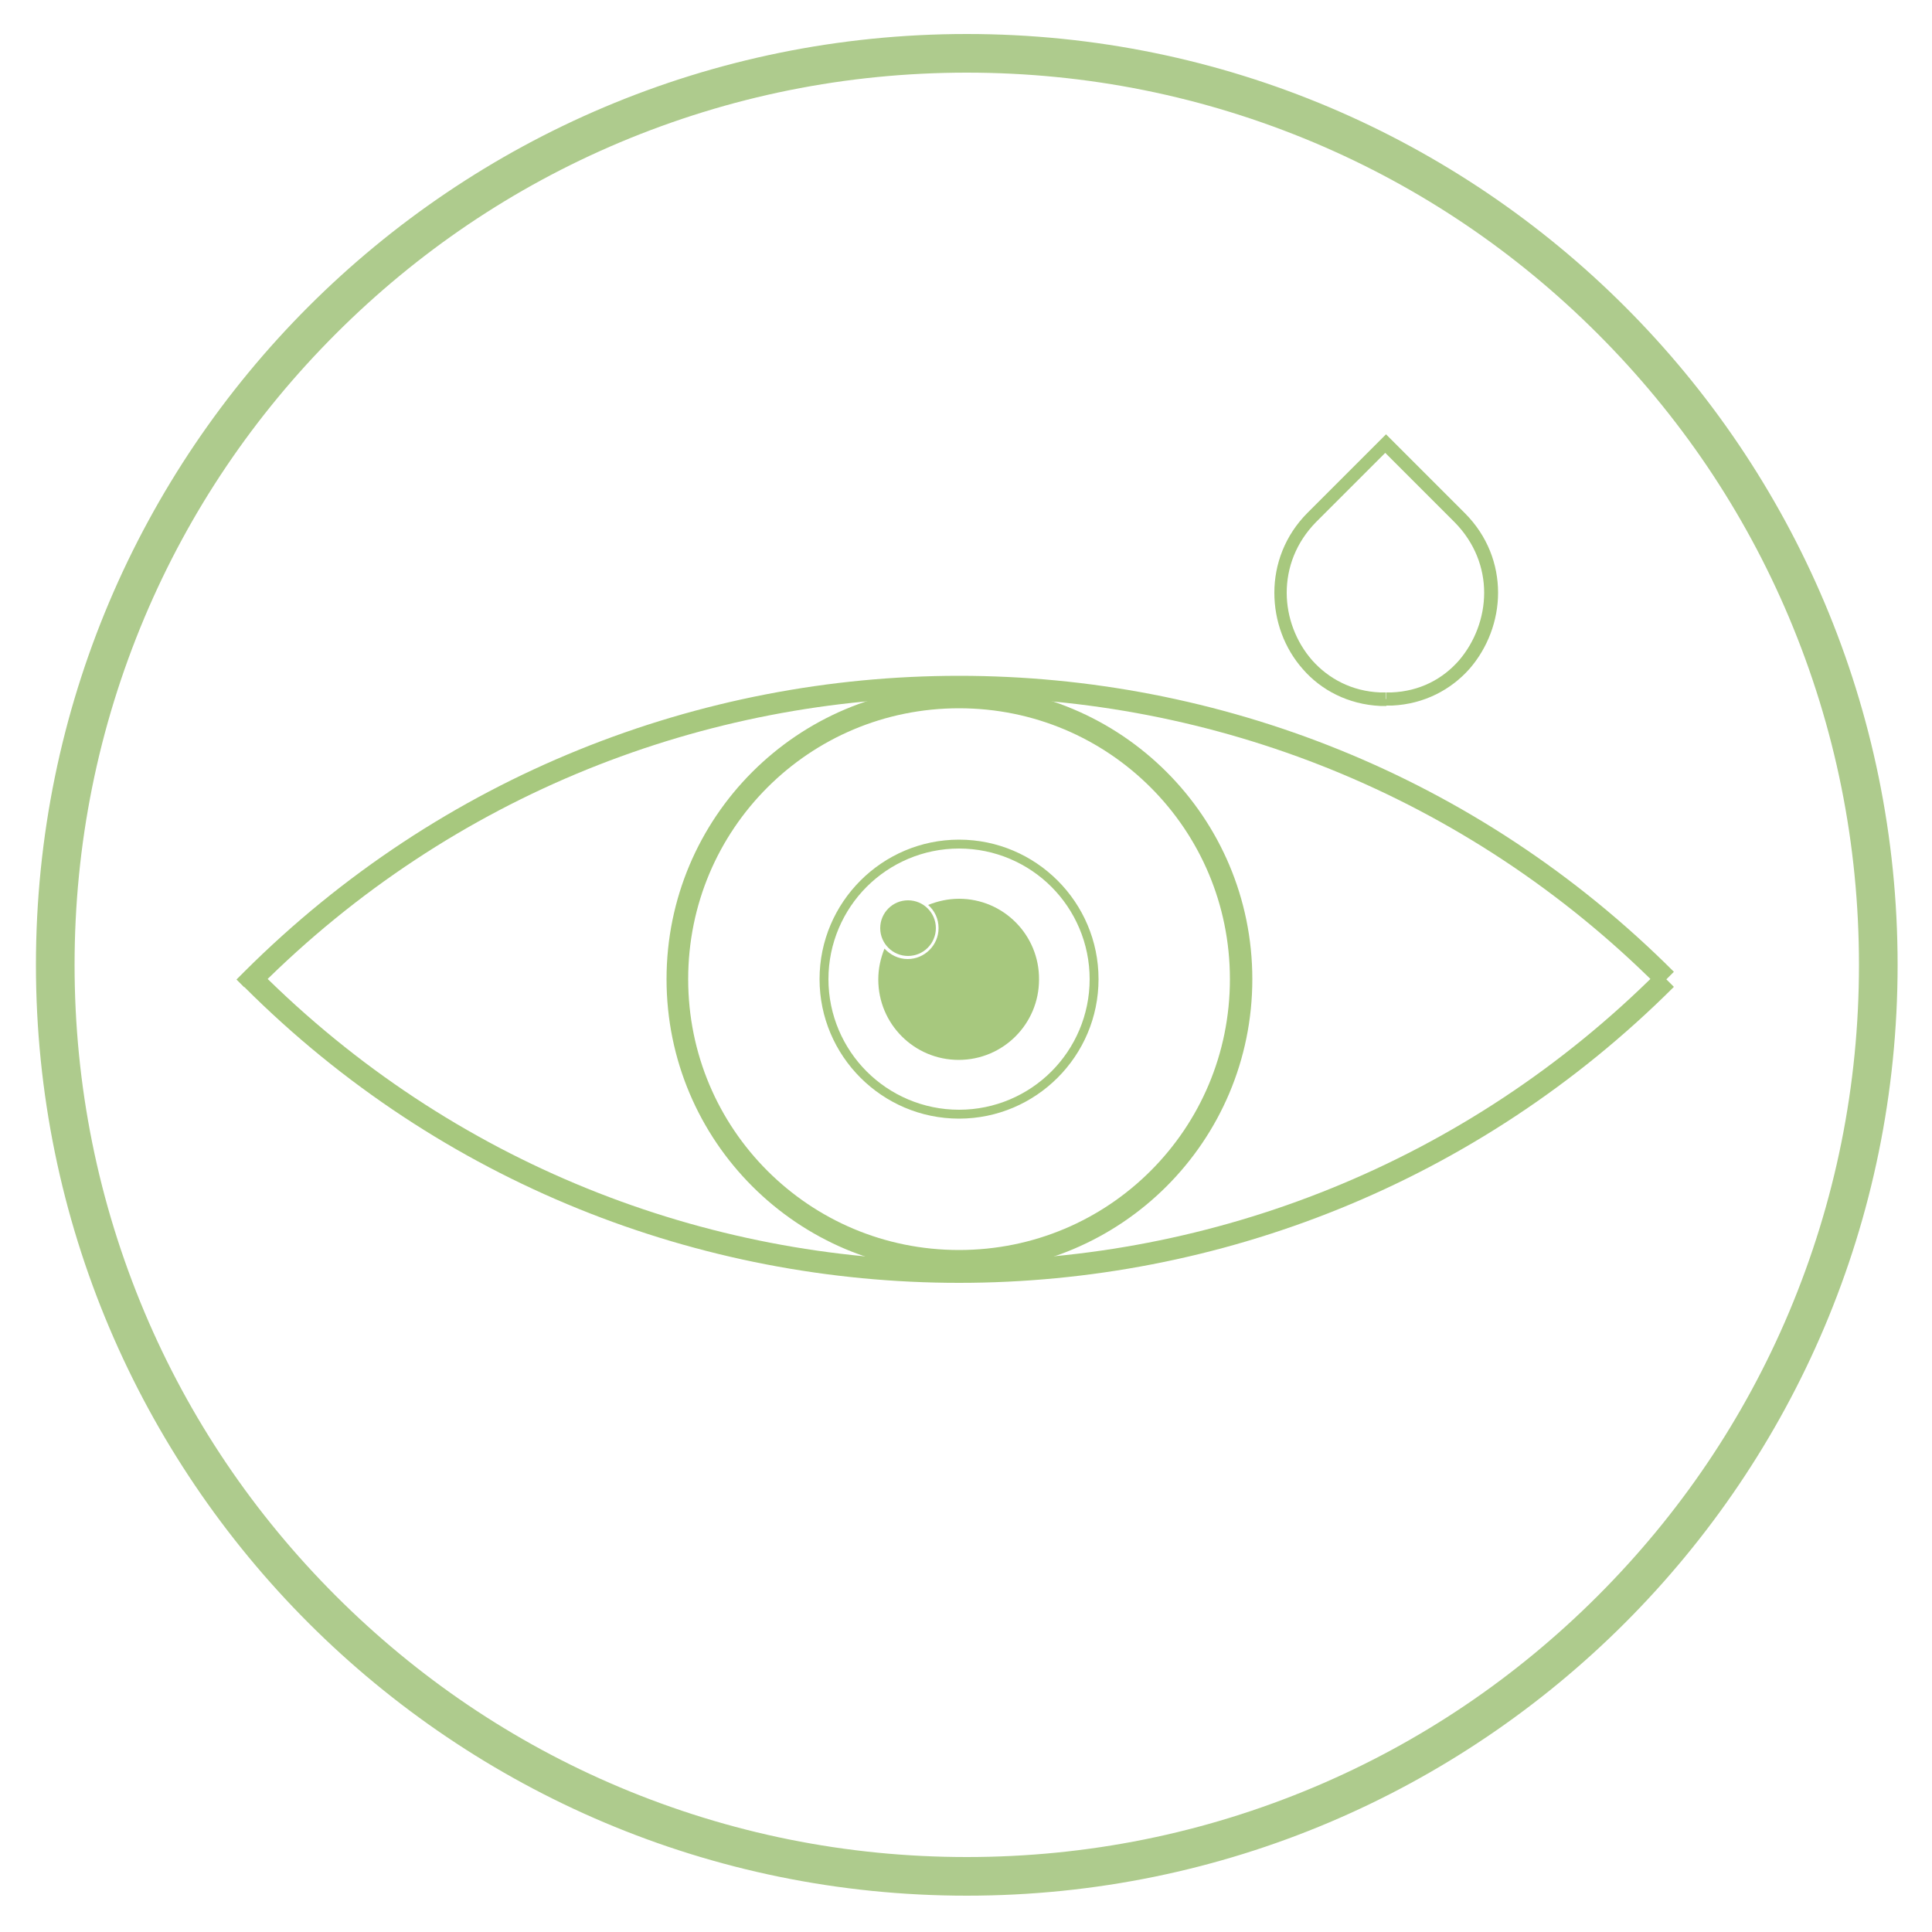 <?xml version="1.0" encoding="utf-8"?>
<!-- Generator: Adobe Illustrator 24.0.3, SVG Export Plug-In . SVG Version: 6.00 Build 0)  -->
<svg version="1.1" id="Layer_1" xmlns="http://www.w3.org/2000/svg" xmlns:xlink="http://www.w3.org/1999/xlink" x="0px" y="0px"
	 viewBox="0 0 500 500" style="enable-background:new 0 0 500 500;" xml:space="preserve">
<style type="text/css">
	.st0{fill:#AECB8D;}
	.st1{fill:#A7C87E;}
	.st2{fill:none;stroke:#AECB8D;stroke-width:2;stroke-miterlimit:10;}
	.st3{fill:#FFFFFF;}
</style>
<g>
	<path class="st0" d="M250.2,18.8c31.2,0,61.4,6.1,89.9,18.1c27.5,11.6,52.2,28.3,73.4,49.5s37.9,45.9,49.5,73.4
		c12,28.5,18.1,58.7,18.1,89.9c0,31.2-6.1,61.4-18.1,89.9c-11.6,27.5-28.3,52.2-49.5,73.4c-21.2,21.2-45.9,37.9-73.4,49.5
		c-28.5,12-58.7,18.1-89.9,18.1s-61.4-6.1-89.9-18.1c-27.5-11.6-52.2-28.3-73.4-49.5c-21.2-21.2-37.9-45.9-49.5-73.4
		c-12-28.5-18.1-58.7-18.1-89.9c0-31.2,6.1-61.4,18.1-89.9c11.6-27.5,28.3-52.2,49.5-73.4s45.9-37.9,73.4-49.5
		C188.8,24.9,219,18.8,250.2,18.8 M250.2,8.8C117.1,8.8,9.3,116.6,9.3,249.7s107.9,240.9,240.9,240.9s240.9-107.9,240.9-240.9
		S383.3,8.8,250.2,8.8L250.2,8.8z"/>
</g>
<g>
	<path class="st1" d="M65.2,253.4l2,2c50-50,115.5-75,181-75c65.5,0,131,25,181,75l0.8,0.8h1.2v-5.7h0h-1.2l-0.8,0.8
		c-50,50-115.5,75-181,75c-65.5,0-131-25-181-75L65.2,253.4l2,2L65.2,253.4l-2,2c51.1,51.1,118.1,76.6,185,76.6
		c67,0,133.9-25.6,185-76.6l-2-2v2.9h0v-5.7h0v2.9l2-2c-51.1-51.1-118.1-76.6-185-76.6c-67,0-133.9,25.6-185,76.6l-2,2l2,2
		L65.2,253.4z"/>
	<path class="st1" d="M321.2,253.4h-2.9c0,19.4-7.8,36.9-20.5,49.6c-12.7,12.7-30.2,20.5-49.6,20.5c-19.4,0-36.9-7.8-49.6-20.5
		c-12.7-12.7-20.5-30.2-20.5-49.6c0-19.4,7.8-36.9,20.5-49.6c12.7-12.7,30.2-20.5,49.6-20.5c19.4,0,36.9,7.8,49.6,20.5
		c12.7,12.7,20.5,30.2,20.5,49.6H321.2h2.9c0-41.9-33.9-75.8-75.8-75.8c-41.9,0-75.8,33.9-75.8,75.8c0,41.9,33.9,75.8,75.8,75.8
		c41.9,0,75.8-33.9,75.8-75.8H321.2z"/>
	<path class="st1" d="M283.2,253.4H282c0,9.3-3.8,17.8-9.9,23.9c-6.1,6.1-14.6,9.9-23.9,9.9c-9.3,0-17.8-3.8-23.9-9.9
		c-6.1-6.1-9.9-14.6-9.9-23.9c0-9.3,3.8-17.8,9.9-23.9c6.1-6.1,14.6-9.9,23.9-9.9c9.3,0,17.8,3.8,23.9,9.9
		c6.1,6.1,9.9,14.6,9.9,23.9H283.2h1.1c0-19.9-16.2-36.1-36.1-36.1c-19.9,0-36.1,16.2-36.1,36.1c0,19.9,16.2,36.1,36.1,36.1
		c19.9,0,36.1-16.2,36.1-36.1H283.2z"/>
	<circle class="st1" cx="235" cy="240.2" r="7.2"/>
	<path class="st1" d="M248.2,232.6c-2.8,0-5.5,0.6-8,1.6c1.7,1.5,2.7,3.6,2.7,6c0,4.4-3.6,8-8,8c-2.4,0-4.5-1.1-6-2.7
		c-1,2.5-1.6,5.1-1.6,8c0,11.5,9.3,20.8,20.8,20.8c11.5,0,20.8-9.3,20.8-20.8C269,242,259.7,232.6,248.2,232.6z"/>
	<path class="st1" d="M358.6,180.9v-1.7c-0.5,0-1,0-1.4,0c-7.4-0.3-13.4-3.6-17.6-8.3c-4.2-4.8-6.6-11.1-6.6-17.5
		c0-6.5,2.4-13,7.6-18.3l17.9-17.9l18,18c5.2,5.3,7.6,11.8,7.6,18.2c0,6.4-2.4,12.7-6.5,17.5c-4.2,4.8-10.1,8-17.5,8.3
		c-0.5,0-1,0-1.4,0V180.9v1.7c0.5,0,1.1,0,1.6,0c8.3-0.4,15.2-4.1,20-9.5c4.7-5.4,7.4-12.5,7.4-19.7c0-7.3-2.7-14.7-8.6-20.6
		l-20.4-20.4l-20.3,20.3c-5.9,5.9-8.6,13.4-8.6,20.7c0,7.3,2.6,14.4,7.4,19.8c4.7,5.4,11.7,9.1,20,9.5c0.5,0,1.1,0,1.6,0V180.9z"/>
</g>
</svg>
